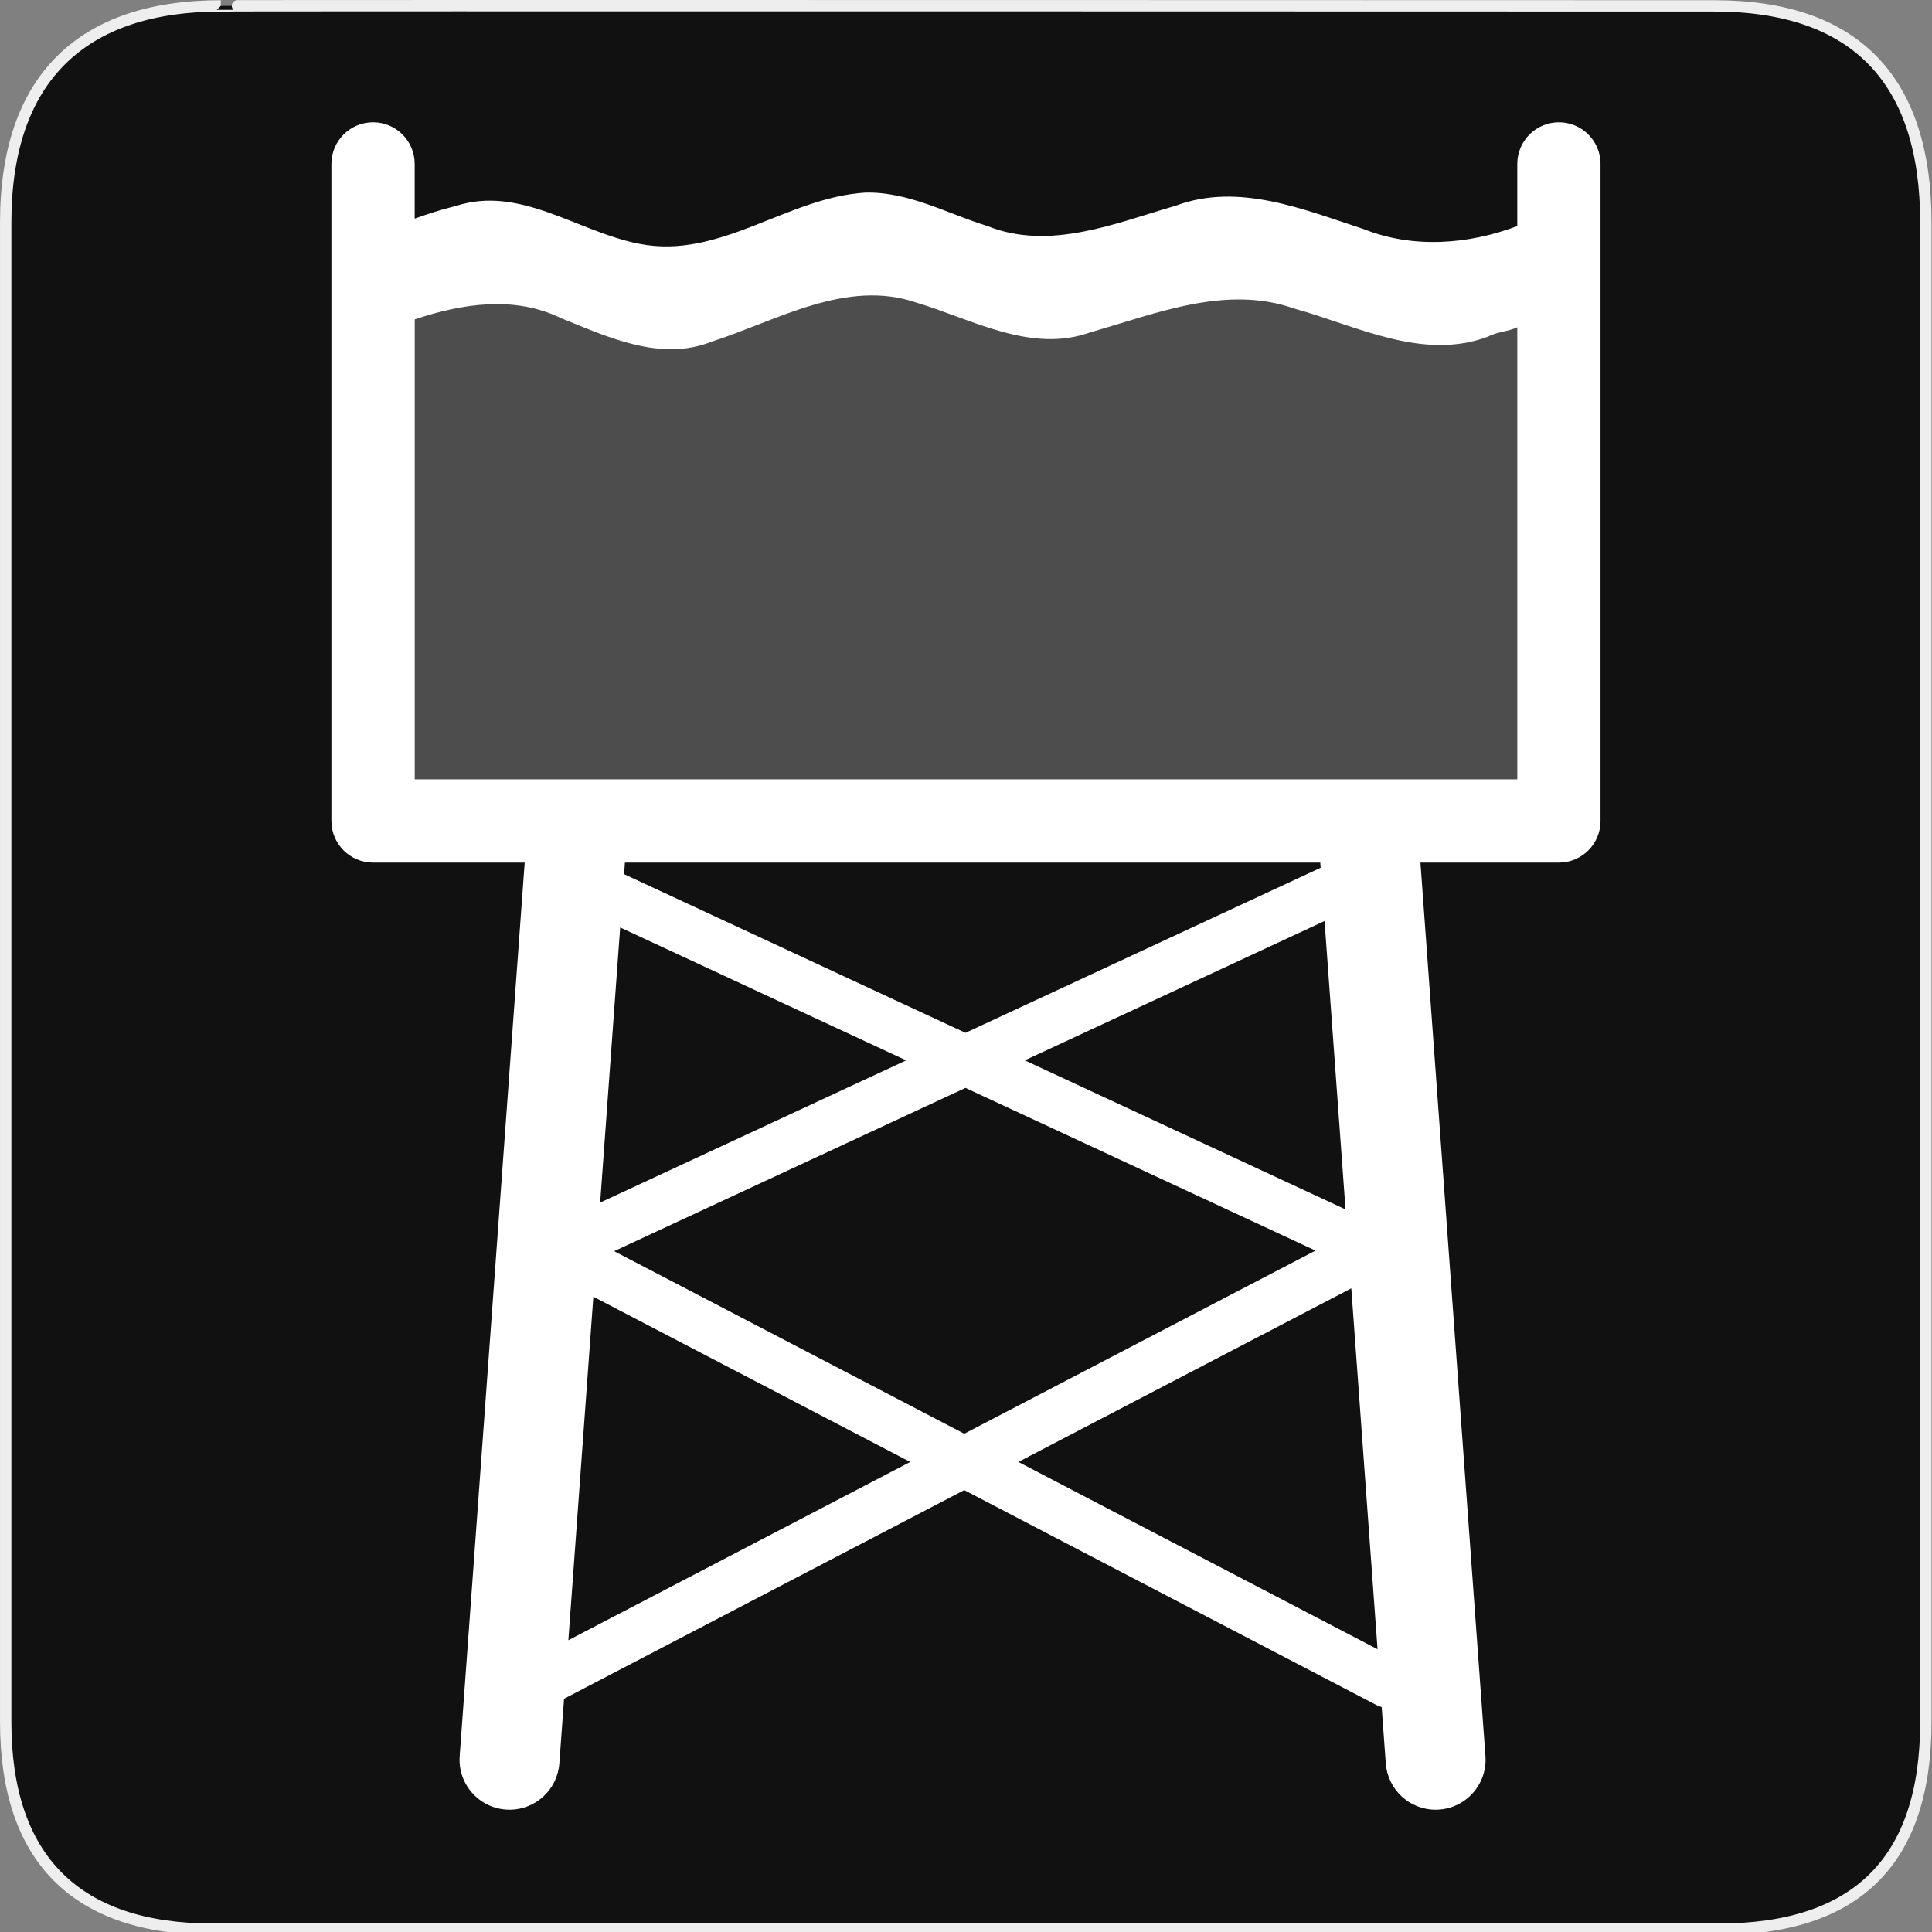 <svg xmlns="http://www.w3.org/2000/svg" viewBox="0 0 580 580" enable-background="new 0 0 580 580"><rect x="0" y="0" width="580" height="580" fill="#808080" stroke="none"/><path fill="#111" stroke="#eee" stroke-width="3.408" d="m66.28 1.768c-41.34 0-64.57 21.371-64.57 65.04v450.12c0 40.844 20.894 62.23 62.19 62.23h452.02c41.31 0 62.23-20.316 62.23-62.23v-450.12c0-42.601-20.923-65.04-63.52-65.04-.003 0-448.49-.143-448.35 0z"/><g fill="#fff"><path d="m468 36.712c-6.903 0-12.5 5.597-12.5 12.5v18.652c-14.698 5.561-31.3 6.817-46.14.898-18.03-5.888-37.566-14.06-56.4-7.01-18.06 5.243-37.831 13.608-56.54 6.1-12.05-3.717-23.725-10.379-36.688-10.03-23.396 1.433-43.653 20.16-67.781 15.375-18.406-3.499-35.773-17.695-55.16-11.344-4.18 1-8.258 2.337-12.302 3.775v-16.42c0-6.903-5.597-12.5-12.5-12.5-6.904 0-12.5 5.597-12.5 12.5v197.25c0 6.903 5.596 12.5 12.5 12.5h45.524l-19.514 268.24c-.601 8.263 5.61 15.448 13.872 16.05.371.026.738.04 1.104.04 7.789 0 14.371-6.02 14.945-13.913l1.411-19.395 120.14-62.64 123.85 64.58c.479.249.973.431 1.472.569l1.229 16.886c.573 7.893 7.154 13.913 14.944 13.913.365 0 .733-.014 1.104-.04 8.263-.602 14.474-7.787 13.873-16.05l-19.516-268.24h41.564c6.903 0 12.5-5.597 12.5-12.5v-197.25c0-6.903-5.596-12.5-12.499-12.5m-281.81 241.72l85.86 39.901-91.87 42.694 6.01-82.6m103.66 48.17l105.09 48.84-105.45 54.982-105.11-54.804 105.48-49.02m114.09 36.483l-96.3-44.753 89.998-41.825 6.299 86.58m-7.577-104.12l.113 1.548-106.63 49.554-102.49-47.63.252-3.472h208.76m-225.74 233.44l7.502-103.11 95.13 49.601-102.63 53.51m135.08-53.51l99.96-52.12 7.882 108.34-107.84-56.23m-181.2-204.92v-138.08c14.357-4.792 30.06-7.175 44.05-.303 14.214 5.726 29.892 13.11 45.25 6.938 19.47-6.251 40.23-18.894 61.34-11.656 16.817 5.05 34.482 15.365 52.37 8.851 19.55-5.565 40.534-14.264 60.944-7.101 18.852 5.225 38.759 15.874 58.37 8.406 2.243-1.295 6.162-1.526 8.669-2.77v135.72h-331"/><path opacity=".25" d="m136.85 85.81h306.31c11.09 0 20.09 8.993 20.09 20.09v112.56c0 11.09-8.994 20.09-20.09 20.09h-306.31c-11.09 0-20.09-8.993-20.09-20.09v-112.56c0-11.09 8.993-20.09 20.09-20.09"/></g></svg>